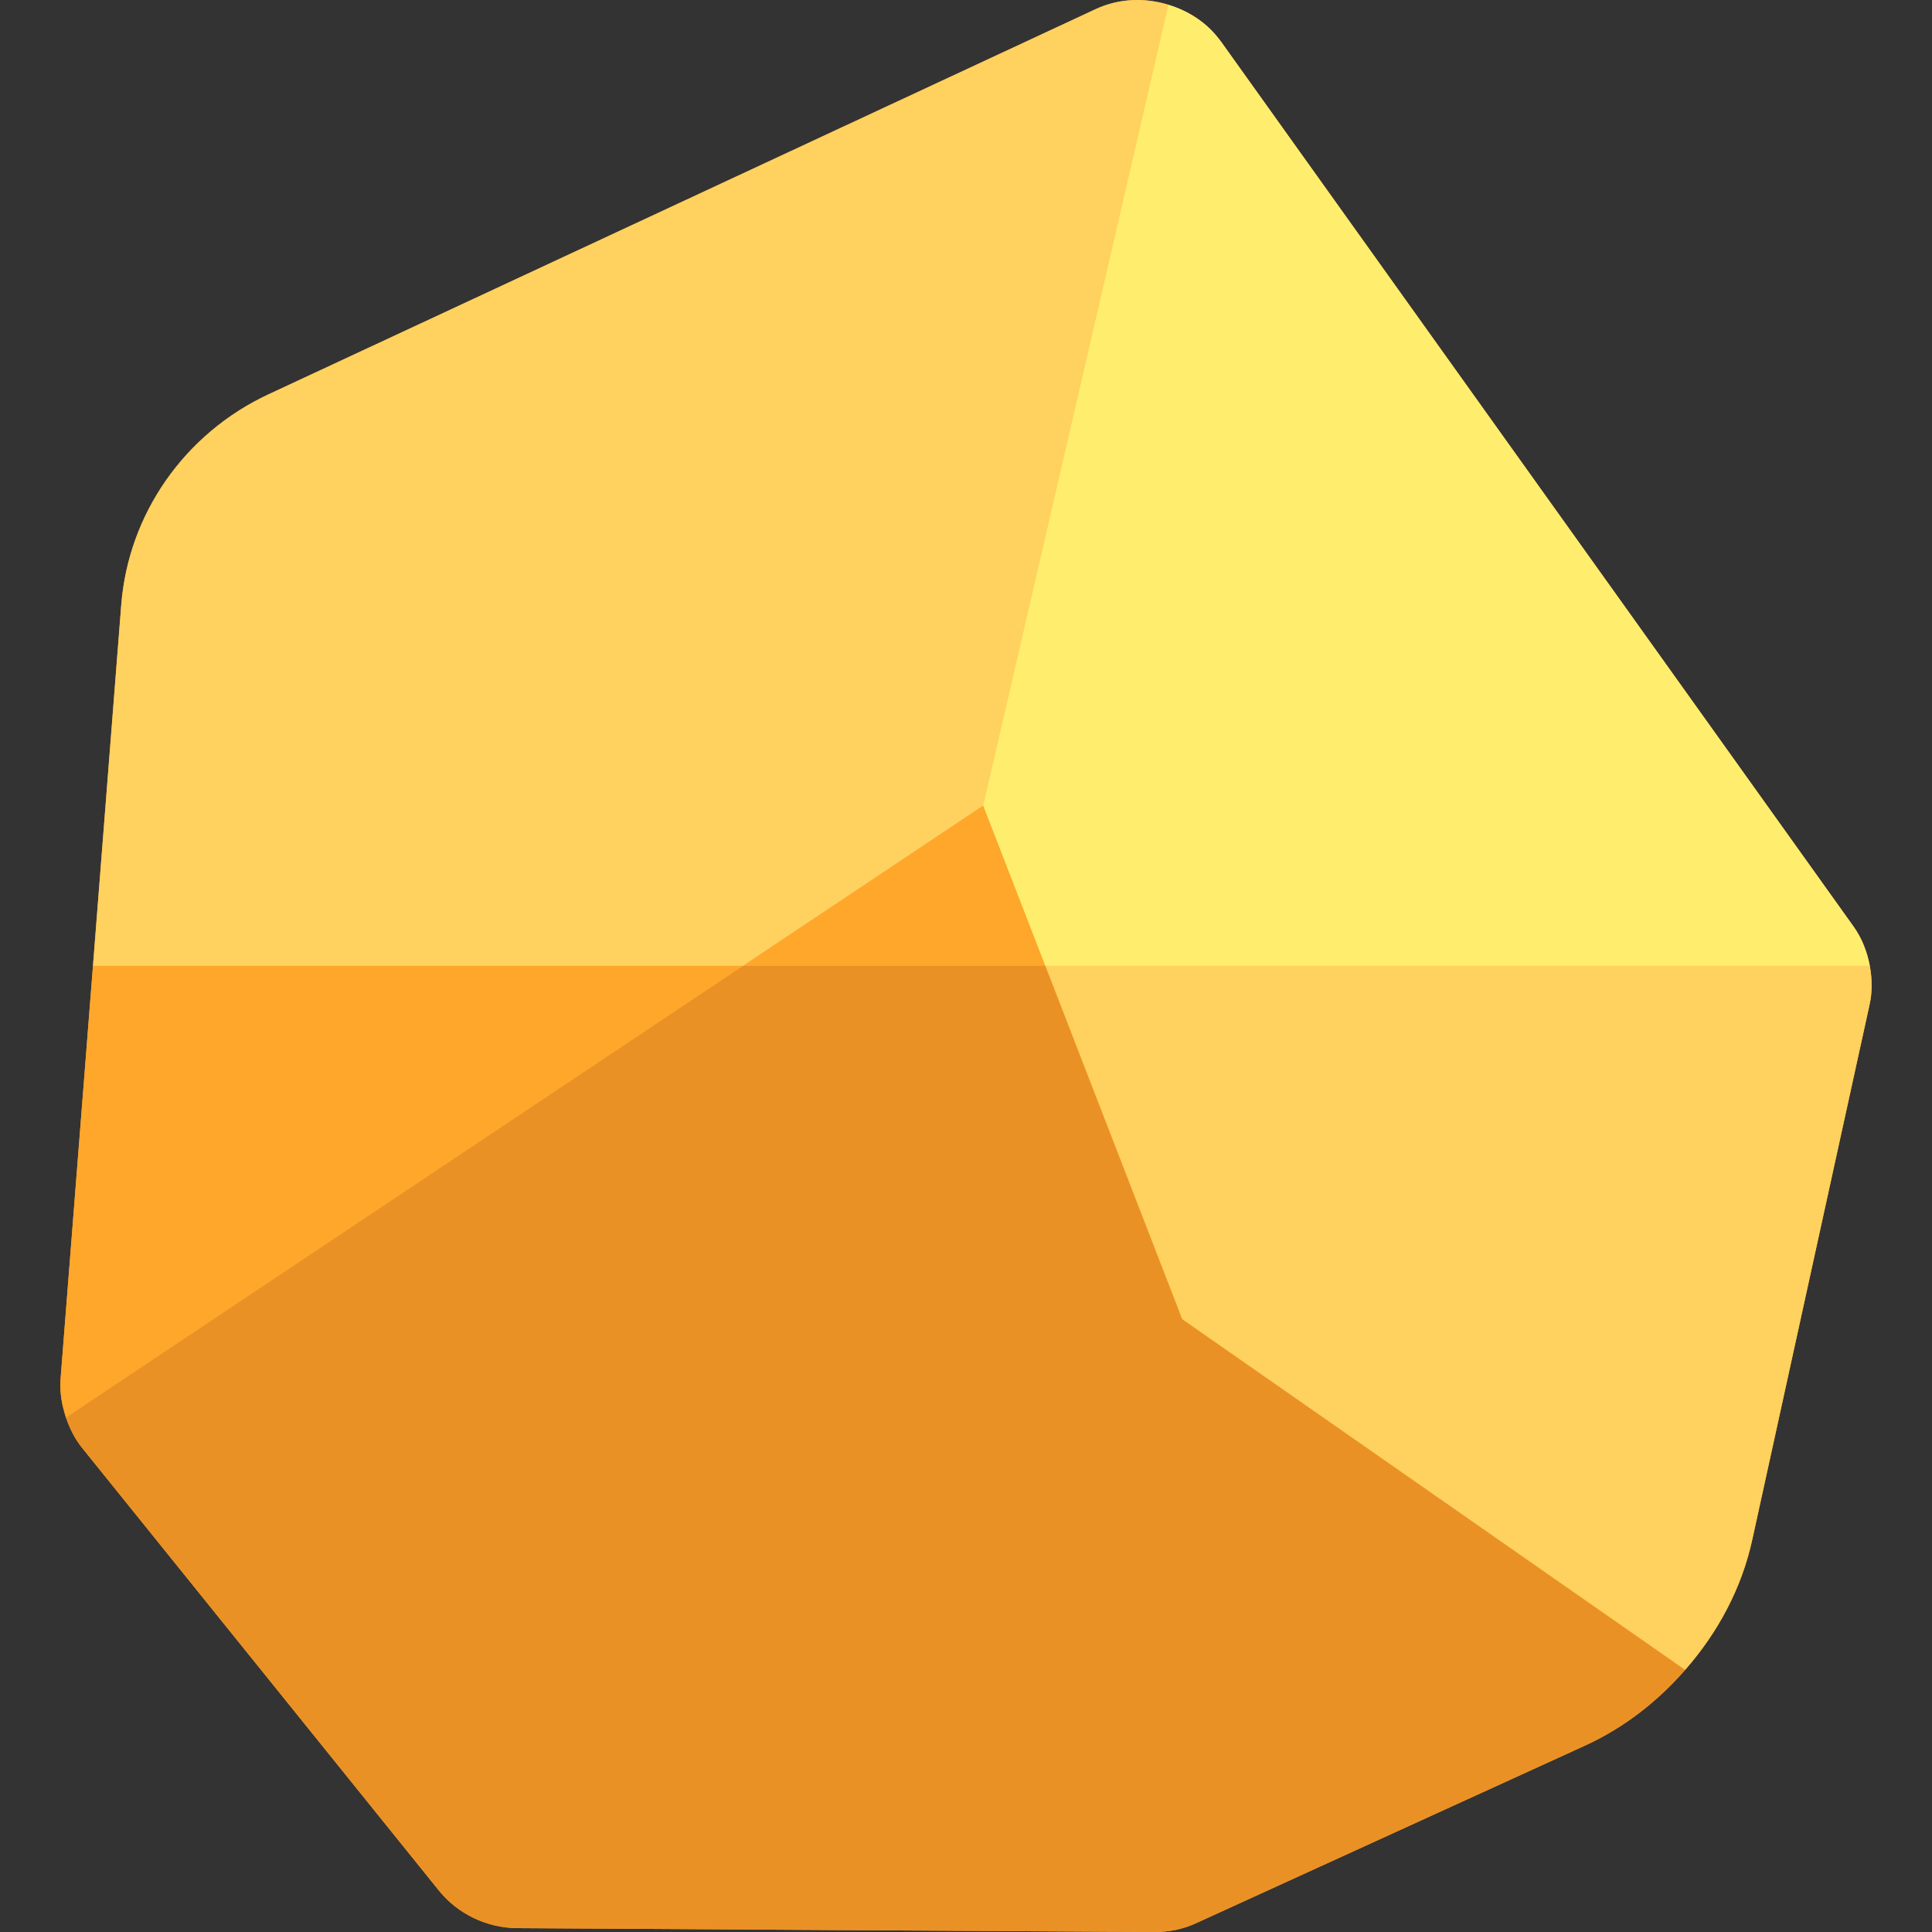 <?xml version="1.0" encoding="UTF-8"?>
<svg width = "16px"
     height = "16px"
     viewBox = "0 0 16 16"
     version = "1.1"
     xmlns = "http://www.w3.org/2000/svg"
     xmlns:xlink = "http://www.w3.org/1999/xlink">
	<rect x="0" y="0" width="16" height="16" fill="#333333" stroke="none"/>
	<title>画板</title>
	<g id = "画板"
	   stroke = "none"
	   stroke-width = "1"
	   fill = "none"
	   fill-rule = "evenodd">
		<g id = "编组"
		   transform = "translate(0.5, 0)">
			<path d = "M0.017,11.633 C0.002,11.562 -0.004,11.49 0.002,11.415 L0.002,11.415 L0.27,7.999 L0.504,5.011 C0.563,4.256 1.029,3.59 1.723,3.266 L1.723,3.266 L8.573,0.076 C8.768,-0.015 8.982,-0.02 9.175,0.039 L9.175,0.039 L9.166,0.076 L9.175,0.039 C9.313,0.081 9.441,0.154 9.542,0.261 L9.613,0.346 L10.816,2.029 L14.849,7.671 C14.92,7.77 14.963,7.882 14.985,7.999 C15.004,8.105 15.007,8.214 14.983,8.32 L14.983,8.32 L14.012,12.749 C13.924,13.155 13.725,13.522 13.456,13.829 L13.456,13.829 L9.291,10.925 L8.157,7.999 L9.291,10.926 L13.456,13.829 C13.229,14.089 12.952,14.307 12.627,14.456 L12.627,14.456 L9.414,15.923 C9.303,15.976 9.181,16.001 9.058,16 L9.058,16 L3.784,15.968 C3.532,15.966 3.293,15.852 3.135,15.657 L3.135,15.657 L0.181,11.992 C0.12,11.917 0.077,11.829 0.046,11.739 L0.046,11.739 Z"
			      id = "形状结合"
			      fill = "#FEA72B"></path>
			<polygon id = "Fill-1"
			         fill = "#FEA72B"
			         points = "5.652 7.999 8.157 7.999 7.643 6.672"></polygon>
			<path d = "M7.643,6.671 L9.175,0.039 C8.982,-0.02 8.768,-0.015 8.573,0.076 L1.723,3.266 C1.029,3.59 0.563,4.256 0.504,5.011 L0.27,7.999 L5.652,7.999 L7.643,6.671 Z"
			      id = "Fill-2"
			      fill = "#FFD15E"></path>
			<path d = "M14.849,7.671 L10.816,2.029 L9.613,0.346 C9.504,0.193 9.347,0.091 9.175,0.039 L7.642,6.671 L8.157,7.999 L14.985,7.999 C14.963,7.882 14.92,7.77 14.849,7.671"
			      id = "Fill-4"
			      fill = "#FFEE6E"></path>
			<path d = "M8.157,7.999 L5.652,7.999 L0.046,11.739 C0.077,11.829 0.12,11.917 0.181,11.992 L3.135,15.657 C3.293,15.852 3.532,15.966 3.784,15.968 L9.058,16 C9.181,16.001 9.303,15.976 9.414,15.923 L12.627,14.456 C12.952,14.307 13.229,14.089 13.456,13.829 L9.291,10.926 L8.157,7.999 Z"
			      id = "Fill-6"
			      fill = "#EA9126"></path>
			<path d = "M14.012,12.749 L14.983,8.32 C15.007,8.214 15.004,8.105 14.985,7.999 L8.158,7.999 L9.291,10.925 L13.456,13.829 C13.725,13.522 13.924,13.155 14.012,12.749"
			      id = "Fill-8"
			      fill = "#FFD15E"></path>
			<path d = "M0.27,7.999 L0.002,11.415 C-0.006,11.527 0.011,11.635 0.046,11.739 L5.652,7.999 L0.27,7.999 Z"
			      id = "Fill-10"
			      fill = "#FEA72B"></path>
		</g>
	</g>
</svg>